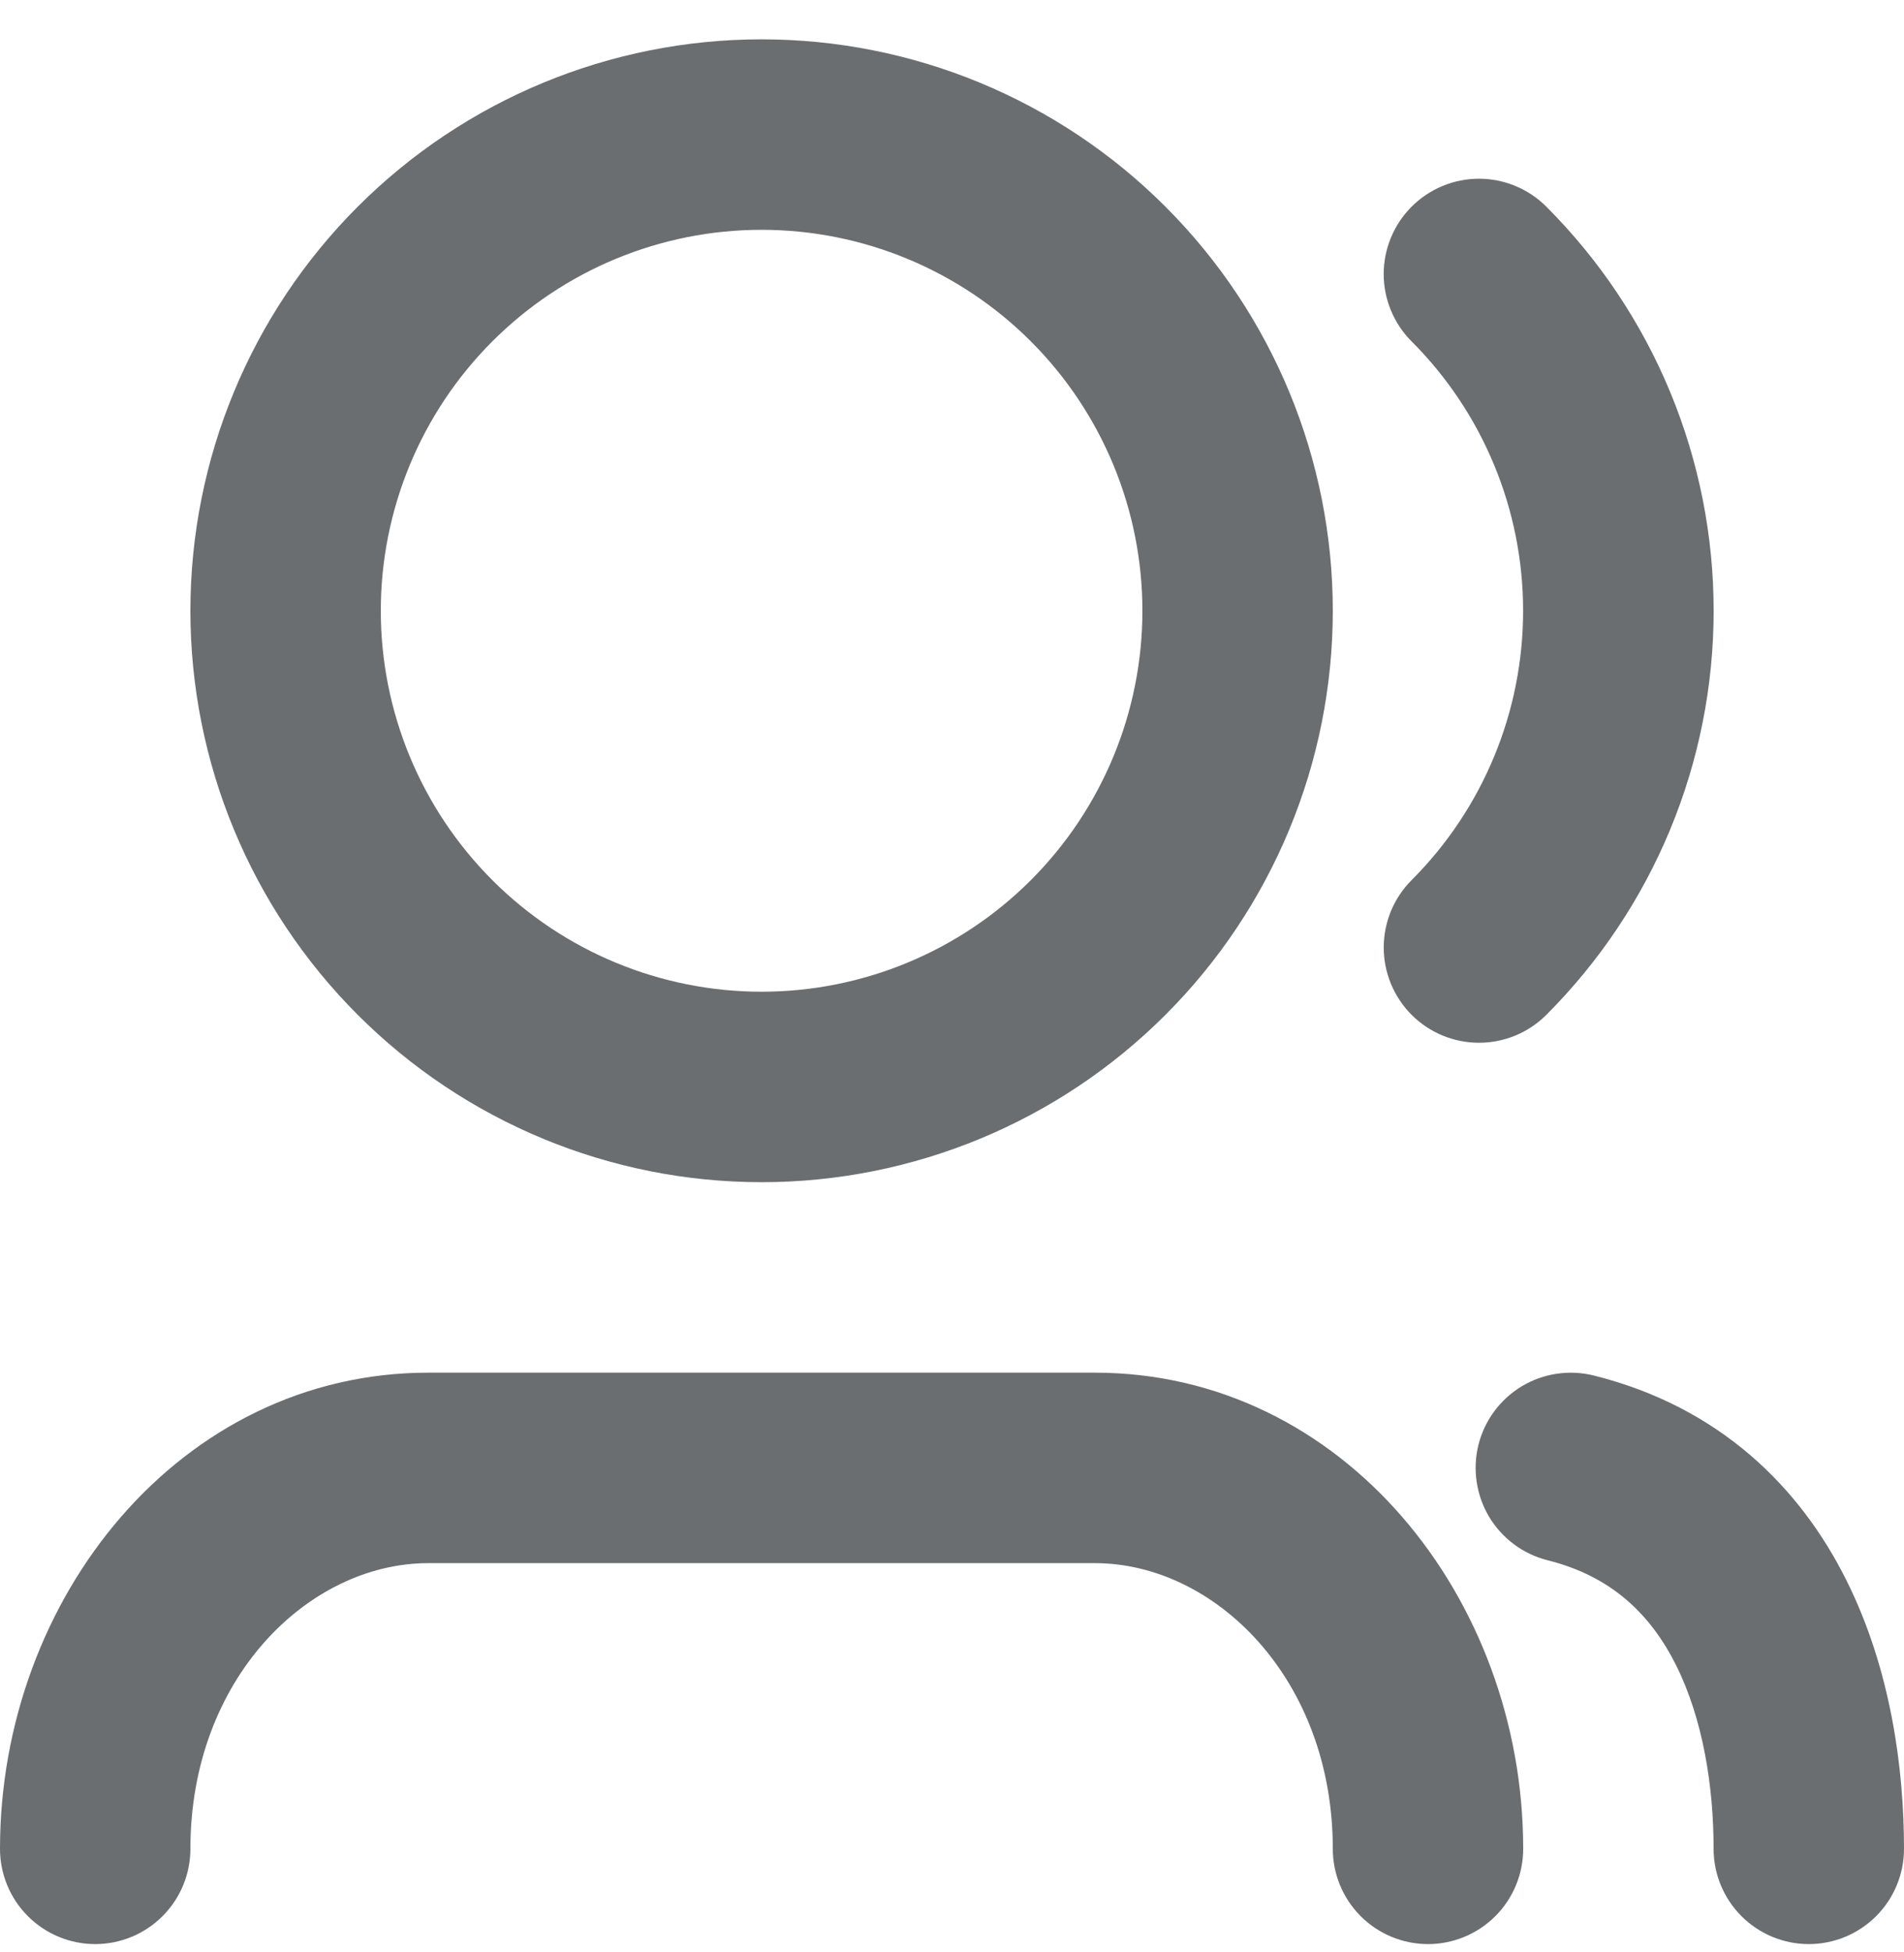 <svg width="40" height="41" viewBox="0 0 40 41" fill="none" xmlns="http://www.w3.org/2000/svg">
<path d="M16 4.826C13.878 4.826 11.843 5.669 10.343 7.169C8.843 8.669 8 10.704 8 12.826C8 14.948 8.843 16.982 10.343 18.483C11.843 19.983 13.878 20.826 16 20.826C18.122 20.826 20.157 19.983 21.657 18.483C23.157 16.982 24 14.948 24 12.826C24 10.704 23.157 8.669 21.657 7.169C20.157 5.669 18.122 4.826 16 4.826ZM4 12.826C4 9.643 5.264 6.591 7.515 4.341C9.765 2.09 12.817 0.826 16 0.826C19.183 0.826 22.235 2.09 24.485 4.341C26.736 6.591 28 9.643 28 12.826C28 16.009 26.736 19.061 24.485 21.311C22.235 23.562 19.183 24.826 16 24.826C12.817 24.826 9.765 23.562 7.515 21.311C5.264 19.061 4 16.009 4 12.826ZM29.656 4.34C29.842 4.154 30.062 4.006 30.305 3.906C30.548 3.805 30.808 3.753 31.071 3.753C31.334 3.753 31.594 3.805 31.837 3.906C32.08 4.006 32.3 4.154 32.486 4.34C33.6 5.454 34.485 6.777 35.088 8.233C35.691 9.689 36.001 11.25 36.001 12.826C36.001 14.402 35.691 15.963 35.088 17.419C34.485 18.875 33.6 20.198 32.486 21.312C32.3 21.498 32.08 21.645 31.837 21.746C31.594 21.846 31.334 21.898 31.071 21.898C30.808 21.898 30.548 21.846 30.305 21.746C30.062 21.645 29.842 21.498 29.656 21.312C29.47 21.126 29.323 20.905 29.222 20.663C29.122 20.42 29.07 20.16 29.07 19.897C29.07 19.634 29.122 19.374 29.222 19.131C29.323 18.888 29.47 18.668 29.656 18.482C31.156 16.982 31.998 14.947 31.998 12.826C31.998 10.705 31.156 8.67 29.656 7.17C29.47 6.984 29.323 6.764 29.222 6.521C29.121 6.278 29.069 6.018 29.069 5.755C29.069 5.492 29.121 5.232 29.222 4.989C29.323 4.746 29.47 4.526 29.656 4.34ZM31.06 30.34C31.189 29.826 31.517 29.384 31.971 29.111C32.426 28.839 32.97 28.758 33.484 28.886C36.14 29.55 37.822 31.246 38.788 33.182C39.724 35.052 40 37.142 40 38.826C40 39.356 39.789 39.865 39.414 40.24C39.039 40.615 38.53 40.826 38 40.826C37.47 40.826 36.961 40.615 36.586 40.24C36.211 39.865 36 39.356 36 38.826C36 37.512 35.776 36.1 35.212 34.97C34.678 33.904 33.858 33.102 32.514 32.766C32 32.637 31.558 32.309 31.285 31.855C31.013 31.4 30.932 30.854 31.06 30.34ZM9 32.826C6.48 32.826 4 35.252 4 38.826C4 39.356 3.789 39.865 3.414 40.24C3.039 40.615 2.53 40.826 2 40.826C1.47 40.826 0.961 40.615 0.586 40.24C0.211 39.865 0 39.356 0 38.826C0 33.562 3.786 28.826 9 28.826H23C28.214 28.826 32 33.562 32 38.826C32 39.356 31.789 39.865 31.414 40.24C31.039 40.615 30.53 40.826 30 40.826C29.47 40.826 28.961 40.615 28.586 40.24C28.211 39.865 28 39.356 28 38.826C28 35.252 25.52 32.826 23 32.826H9Z" fill="#6B6E70"/>
</svg>
